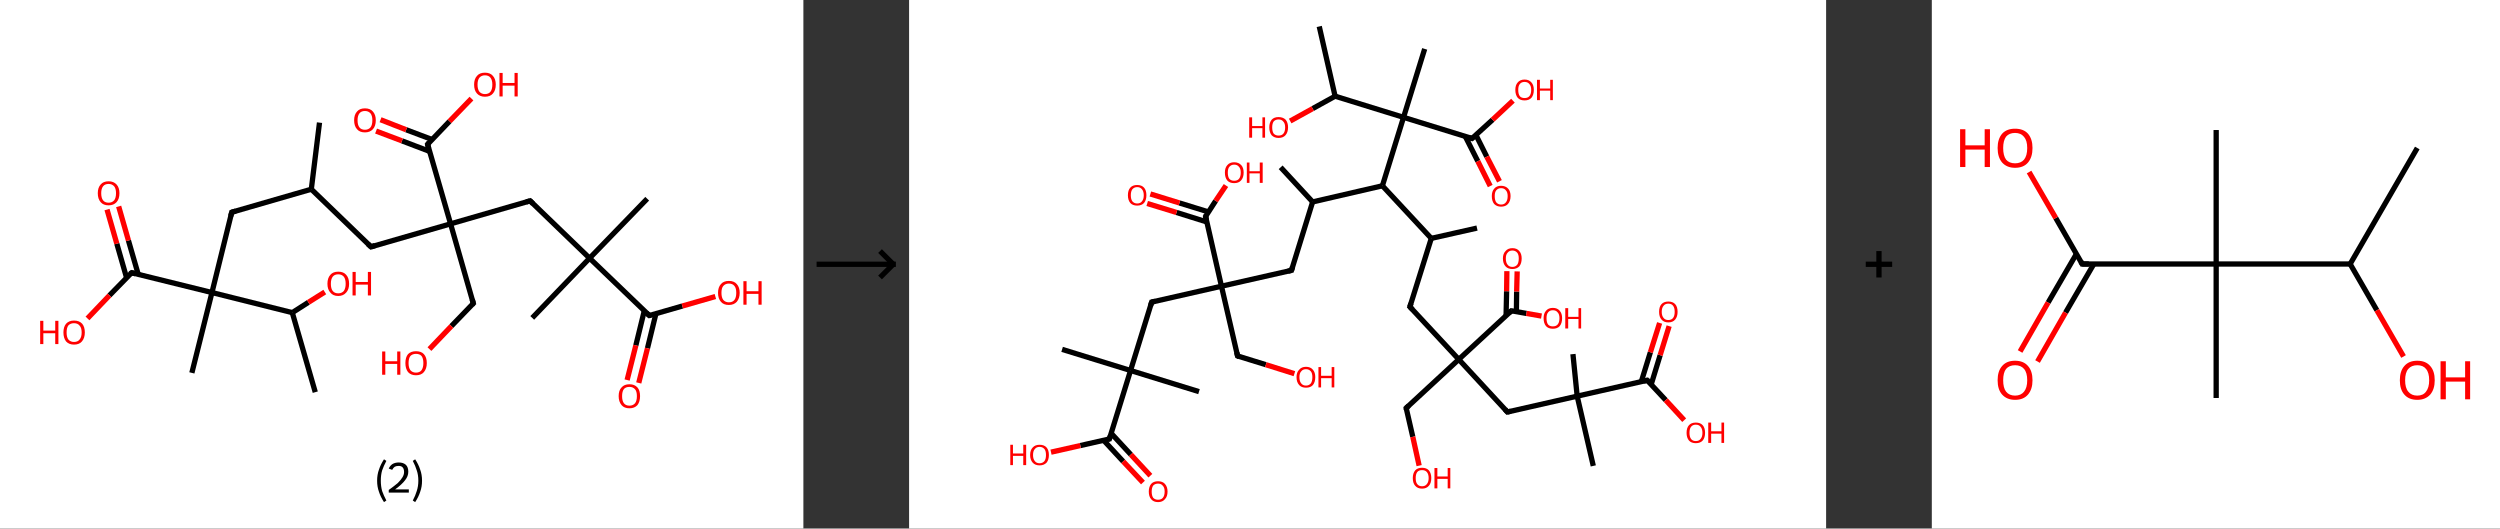 <?xml version='1.0' encoding='ASCII' standalone='yes'?>
<svg xmlns="http://www.w3.org/2000/svg" xmlns:xlink="http://www.w3.org/1999/xlink" version="1.1" width="946.0px" viewBox="0 0 946.0 200.0" height="200.0px">
  <rect x="0" y="0" width="946.0" height="200.0" fill="#333333" stroke="none"/>
  <g>
    <g transform="translate(0, 0) scale(1 1) "><!-- END OF HEADER -->
<rect style="opacity:1.0;fill:#FFFFFF;stroke:none" width="304.0" height="200.0" x="0.0" y="0.0"> </rect>
<path class="bond-0 atom-0 atom-1" d="M 120.9,46.4 L 117.8,71.6" style="fill:none;fill-rule:evenodd;stroke:#000000;stroke-width:2.0px;stroke-linecap:butt;stroke-linejoin:miter;stroke-opacity:1"/>
<path class="bond-1 atom-1 atom-2" d="M 117.8,71.6 L 140.4,93.4" style="fill:none;fill-rule:evenodd;stroke:#000000;stroke-width:2.0px;stroke-linecap:butt;stroke-linejoin:miter;stroke-opacity:1"/>
<path class="bond-2 atom-2 atom-3" d="M 140.4,93.4 L 170.5,84.7" style="fill:none;fill-rule:evenodd;stroke:#000000;stroke-width:2.0px;stroke-linecap:butt;stroke-linejoin:miter;stroke-opacity:1"/>
<path class="bond-3 atom-3 atom-4" d="M 170.5,84.7 L 179.1,114.8" style="fill:none;fill-rule:evenodd;stroke:#000000;stroke-width:2.0px;stroke-linecap:butt;stroke-linejoin:miter;stroke-opacity:1"/>
<path class="bond-4 atom-4 atom-5" d="M 179.1,114.8 L 170.8,123.4" style="fill:none;fill-rule:evenodd;stroke:#000000;stroke-width:2.0px;stroke-linecap:butt;stroke-linejoin:miter;stroke-opacity:1"/>
<path class="bond-4 atom-4 atom-5" d="M 170.8,123.4 L 162.5,132.1" style="fill:none;fill-rule:evenodd;stroke:#FF0000;stroke-width:2.0px;stroke-linecap:butt;stroke-linejoin:miter;stroke-opacity:1"/>
<path class="bond-5 atom-3 atom-6" d="M 170.5,84.7 L 200.6,76.0" style="fill:none;fill-rule:evenodd;stroke:#000000;stroke-width:2.0px;stroke-linecap:butt;stroke-linejoin:miter;stroke-opacity:1"/>
<path class="bond-6 atom-6 atom-7" d="M 200.6,76.0 L 223.1,97.7" style="fill:none;fill-rule:evenodd;stroke:#000000;stroke-width:2.0px;stroke-linecap:butt;stroke-linejoin:miter;stroke-opacity:1"/>
<path class="bond-7 atom-7 atom-8" d="M 223.1,97.7 L 244.9,75.2" style="fill:none;fill-rule:evenodd;stroke:#000000;stroke-width:2.0px;stroke-linecap:butt;stroke-linejoin:miter;stroke-opacity:1"/>
<path class="bond-8 atom-7 atom-9" d="M 223.1,97.7 L 201.4,120.3" style="fill:none;fill-rule:evenodd;stroke:#000000;stroke-width:2.0px;stroke-linecap:butt;stroke-linejoin:miter;stroke-opacity:1"/>
<path class="bond-9 atom-7 atom-10" d="M 223.1,97.7 L 245.7,119.4" style="fill:none;fill-rule:evenodd;stroke:#000000;stroke-width:2.0px;stroke-linecap:butt;stroke-linejoin:miter;stroke-opacity:1"/>
<path class="bond-10 atom-10 atom-11" d="M 243.8,117.6 L 240.6,130.7" style="fill:none;fill-rule:evenodd;stroke:#000000;stroke-width:2.0px;stroke-linecap:butt;stroke-linejoin:miter;stroke-opacity:1"/>
<path class="bond-10 atom-10 atom-11" d="M 240.6,130.7 L 237.3,143.8" style="fill:none;fill-rule:evenodd;stroke:#FF0000;stroke-width:2.0px;stroke-linecap:butt;stroke-linejoin:miter;stroke-opacity:1"/>
<path class="bond-10 atom-10 atom-11" d="M 248.2,118.7 L 245.0,131.8" style="fill:none;fill-rule:evenodd;stroke:#000000;stroke-width:2.0px;stroke-linecap:butt;stroke-linejoin:miter;stroke-opacity:1"/>
<path class="bond-10 atom-10 atom-11" d="M 245.0,131.8 L 241.7,144.9" style="fill:none;fill-rule:evenodd;stroke:#FF0000;stroke-width:2.0px;stroke-linecap:butt;stroke-linejoin:miter;stroke-opacity:1"/>
<path class="bond-11 atom-10 atom-12" d="M 245.7,119.4 L 258.2,115.8" style="fill:none;fill-rule:evenodd;stroke:#000000;stroke-width:2.0px;stroke-linecap:butt;stroke-linejoin:miter;stroke-opacity:1"/>
<path class="bond-11 atom-10 atom-12" d="M 258.2,115.8 L 270.7,112.2" style="fill:none;fill-rule:evenodd;stroke:#FF0000;stroke-width:2.0px;stroke-linecap:butt;stroke-linejoin:miter;stroke-opacity:1"/>
<path class="bond-12 atom-3 atom-13" d="M 170.5,84.7 L 161.8,54.6" style="fill:none;fill-rule:evenodd;stroke:#000000;stroke-width:2.0px;stroke-linecap:butt;stroke-linejoin:miter;stroke-opacity:1"/>
<path class="bond-13 atom-13 atom-14" d="M 163.5,52.8 L 153.7,49.1" style="fill:none;fill-rule:evenodd;stroke:#000000;stroke-width:2.0px;stroke-linecap:butt;stroke-linejoin:miter;stroke-opacity:1"/>
<path class="bond-13 atom-13 atom-14" d="M 153.7,49.1 L 144.0,45.3" style="fill:none;fill-rule:evenodd;stroke:#FF0000;stroke-width:2.0px;stroke-linecap:butt;stroke-linejoin:miter;stroke-opacity:1"/>
<path class="bond-13 atom-13 atom-14" d="M 162.6,57.3 L 152.1,53.3" style="fill:none;fill-rule:evenodd;stroke:#000000;stroke-width:2.0px;stroke-linecap:butt;stroke-linejoin:miter;stroke-opacity:1"/>
<path class="bond-13 atom-13 atom-14" d="M 152.1,53.3 L 142.3,49.6" style="fill:none;fill-rule:evenodd;stroke:#FF0000;stroke-width:2.0px;stroke-linecap:butt;stroke-linejoin:miter;stroke-opacity:1"/>
<path class="bond-14 atom-13 atom-15" d="M 161.8,54.6 L 170.1,45.9" style="fill:none;fill-rule:evenodd;stroke:#000000;stroke-width:2.0px;stroke-linecap:butt;stroke-linejoin:miter;stroke-opacity:1"/>
<path class="bond-14 atom-13 atom-15" d="M 170.1,45.9 L 178.4,37.3" style="fill:none;fill-rule:evenodd;stroke:#FF0000;stroke-width:2.0px;stroke-linecap:butt;stroke-linejoin:miter;stroke-opacity:1"/>
<path class="bond-15 atom-1 atom-16" d="M 117.8,71.6 L 87.7,80.3" style="fill:none;fill-rule:evenodd;stroke:#000000;stroke-width:2.0px;stroke-linecap:butt;stroke-linejoin:miter;stroke-opacity:1"/>
<path class="bond-16 atom-16 atom-17" d="M 87.7,80.3 L 80.2,110.7" style="fill:none;fill-rule:evenodd;stroke:#000000;stroke-width:2.0px;stroke-linecap:butt;stroke-linejoin:miter;stroke-opacity:1"/>
<path class="bond-17 atom-17 atom-18" d="M 80.2,110.7 L 72.6,141.1" style="fill:none;fill-rule:evenodd;stroke:#000000;stroke-width:2.0px;stroke-linecap:butt;stroke-linejoin:miter;stroke-opacity:1"/>
<path class="bond-18 atom-17 atom-19" d="M 80.2,110.7 L 49.8,103.2" style="fill:none;fill-rule:evenodd;stroke:#000000;stroke-width:2.0px;stroke-linecap:butt;stroke-linejoin:miter;stroke-opacity:1"/>
<path class="bond-19 atom-19 atom-20" d="M 52.3,103.8 L 48.6,91.0" style="fill:none;fill-rule:evenodd;stroke:#000000;stroke-width:2.0px;stroke-linecap:butt;stroke-linejoin:miter;stroke-opacity:1"/>
<path class="bond-19 atom-19 atom-20" d="M 48.6,91.0 L 44.9,78.1" style="fill:none;fill-rule:evenodd;stroke:#FF0000;stroke-width:2.0px;stroke-linecap:butt;stroke-linejoin:miter;stroke-opacity:1"/>
<path class="bond-19 atom-19 atom-20" d="M 47.9,105.1 L 44.2,92.2" style="fill:none;fill-rule:evenodd;stroke:#000000;stroke-width:2.0px;stroke-linecap:butt;stroke-linejoin:miter;stroke-opacity:1"/>
<path class="bond-19 atom-19 atom-20" d="M 44.2,92.2 L 40.5,79.3" style="fill:none;fill-rule:evenodd;stroke:#FF0000;stroke-width:2.0px;stroke-linecap:butt;stroke-linejoin:miter;stroke-opacity:1"/>
<path class="bond-20 atom-19 atom-21" d="M 49.8,103.2 L 41.4,111.8" style="fill:none;fill-rule:evenodd;stroke:#000000;stroke-width:2.0px;stroke-linecap:butt;stroke-linejoin:miter;stroke-opacity:1"/>
<path class="bond-20 atom-19 atom-21" d="M 41.4,111.8 L 33.1,120.5" style="fill:none;fill-rule:evenodd;stroke:#FF0000;stroke-width:2.0px;stroke-linecap:butt;stroke-linejoin:miter;stroke-opacity:1"/>
<path class="bond-21 atom-17 atom-22" d="M 80.2,110.7 L 110.6,118.3" style="fill:none;fill-rule:evenodd;stroke:#000000;stroke-width:2.0px;stroke-linecap:butt;stroke-linejoin:miter;stroke-opacity:1"/>
<path class="bond-22 atom-22 atom-23" d="M 110.6,118.3 L 119.3,148.4" style="fill:none;fill-rule:evenodd;stroke:#000000;stroke-width:2.0px;stroke-linecap:butt;stroke-linejoin:miter;stroke-opacity:1"/>
<path class="bond-23 atom-22 atom-24" d="M 110.6,118.3 L 116.7,114.4" style="fill:none;fill-rule:evenodd;stroke:#000000;stroke-width:2.0px;stroke-linecap:butt;stroke-linejoin:miter;stroke-opacity:1"/>
<path class="bond-23 atom-22 atom-24" d="M 116.7,114.4 L 122.9,110.5" style="fill:none;fill-rule:evenodd;stroke:#FF0000;stroke-width:2.0px;stroke-linecap:butt;stroke-linejoin:miter;stroke-opacity:1"/>
<path d="M 139.2,92.3 L 140.4,93.4 L 141.9,92.9" style="fill:none;stroke:#000000;stroke-width:2.0px;stroke-linecap:butt;stroke-linejoin:miter;stroke-opacity:1;"/>
<path d="M 178.7,113.3 L 179.1,114.8 L 178.7,115.2" style="fill:none;stroke:#000000;stroke-width:2.0px;stroke-linecap:butt;stroke-linejoin:miter;stroke-opacity:1;"/>
<path d="M 199.1,76.4 L 200.6,76.0 L 201.7,77.1" style="fill:none;stroke:#000000;stroke-width:2.0px;stroke-linecap:butt;stroke-linejoin:miter;stroke-opacity:1;"/>
<path d="M 244.6,118.4 L 245.7,119.4 L 246.3,119.3" style="fill:none;stroke:#000000;stroke-width:2.0px;stroke-linecap:butt;stroke-linejoin:miter;stroke-opacity:1;"/>
<path d="M 162.2,56.1 L 161.8,54.6 L 162.2,54.1" style="fill:none;stroke:#000000;stroke-width:2.0px;stroke-linecap:butt;stroke-linejoin:miter;stroke-opacity:1;"/>
<path d="M 89.2,79.9 L 87.7,80.3 L 87.3,81.8" style="fill:none;stroke:#000000;stroke-width:2.0px;stroke-linecap:butt;stroke-linejoin:miter;stroke-opacity:1;"/>
<path d="M 51.3,103.6 L 49.8,103.2 L 49.3,103.6" style="fill:none;stroke:#000000;stroke-width:2.0px;stroke-linecap:butt;stroke-linejoin:miter;stroke-opacity:1;"/>
<path class="atom-5" d="M 144.6 133.0 L 145.8 133.0 L 145.8 136.7 L 150.3 136.7 L 150.3 133.0 L 151.5 133.0 L 151.5 141.8 L 150.3 141.8 L 150.3 137.7 L 145.8 137.7 L 145.8 141.8 L 144.6 141.8 L 144.6 133.0 " fill="#FF0000"/>
<path class="atom-5" d="M 153.4 137.4 Q 153.4 135.2, 154.4 134.0 Q 155.5 132.9, 157.4 132.9 Q 159.4 132.9, 160.4 134.0 Q 161.5 135.2, 161.5 137.4 Q 161.5 139.5, 160.4 140.8 Q 159.4 142.0, 157.4 142.0 Q 155.5 142.0, 154.4 140.8 Q 153.4 139.5, 153.4 137.4 M 157.4 141.0 Q 158.8 141.0, 159.5 140.1 Q 160.2 139.1, 160.2 137.4 Q 160.2 135.6, 159.5 134.7 Q 158.8 133.9, 157.4 133.9 Q 156.1 133.9, 155.3 134.7 Q 154.6 135.6, 154.6 137.4 Q 154.6 139.2, 155.3 140.1 Q 156.1 141.0, 157.4 141.0 " fill="#FF0000"/>
<path class="atom-11" d="M 234.1 149.9 Q 234.1 147.7, 235.2 146.6 Q 236.2 145.4, 238.2 145.4 Q 240.1 145.4, 241.2 146.6 Q 242.2 147.7, 242.2 149.9 Q 242.2 152.0, 241.2 153.3 Q 240.1 154.5, 238.2 154.5 Q 236.2 154.5, 235.2 153.3 Q 234.1 152.0, 234.1 149.9 M 238.2 153.5 Q 239.5 153.5, 240.3 152.6 Q 241.0 151.7, 241.0 149.9 Q 241.0 148.1, 240.3 147.3 Q 239.5 146.4, 238.2 146.4 Q 236.8 146.4, 236.1 147.2 Q 235.4 148.1, 235.4 149.9 Q 235.4 151.7, 236.1 152.6 Q 236.8 153.5, 238.2 153.5 " fill="#FF0000"/>
<path class="atom-12" d="M 271.7 110.8 Q 271.7 108.7, 272.8 107.5 Q 273.8 106.3, 275.8 106.3 Q 277.8 106.3, 278.8 107.5 Q 279.9 108.7, 279.9 110.8 Q 279.9 112.9, 278.8 114.2 Q 277.7 115.4, 275.8 115.4 Q 273.8 115.4, 272.8 114.2 Q 271.7 113.0, 271.7 110.8 M 275.8 114.4 Q 277.2 114.4, 277.9 113.5 Q 278.6 112.6, 278.6 110.8 Q 278.6 109.0, 277.9 108.2 Q 277.2 107.3, 275.8 107.3 Q 274.5 107.3, 273.7 108.2 Q 273.0 109.0, 273.0 110.8 Q 273.0 112.6, 273.7 113.5 Q 274.5 114.4, 275.8 114.4 " fill="#FF0000"/>
<path class="atom-12" d="M 281.3 106.4 L 282.5 106.4 L 282.5 110.2 L 287.0 110.2 L 287.0 106.4 L 288.2 106.4 L 288.2 115.3 L 287.0 115.3 L 287.0 111.2 L 282.5 111.2 L 282.5 115.3 L 281.3 115.3 L 281.3 106.4 " fill="#FF0000"/>
<path class="atom-14" d="M 134.0 45.5 Q 134.0 43.4, 135.1 42.2 Q 136.1 41.0, 138.1 41.0 Q 140.1 41.0, 141.1 42.2 Q 142.2 43.4, 142.2 45.5 Q 142.2 47.7, 141.1 48.9 Q 140.0 50.1, 138.1 50.1 Q 136.1 50.1, 135.1 48.9 Q 134.0 47.7, 134.0 45.5 M 138.1 49.1 Q 139.4 49.1, 140.2 48.2 Q 140.9 47.3, 140.9 45.5 Q 140.9 43.8, 140.2 42.9 Q 139.4 42.0, 138.1 42.0 Q 136.7 42.0, 136.0 42.9 Q 135.3 43.8, 135.3 45.5 Q 135.3 47.3, 136.0 48.2 Q 136.7 49.1, 138.1 49.1 " fill="#FF0000"/>
<path class="atom-15" d="M 179.4 32.0 Q 179.4 29.9, 180.5 28.7 Q 181.5 27.5, 183.5 27.5 Q 185.5 27.5, 186.5 28.7 Q 187.6 29.9, 187.6 32.0 Q 187.6 34.2, 186.5 35.4 Q 185.5 36.6, 183.5 36.6 Q 181.6 36.6, 180.5 35.4 Q 179.4 34.2, 179.4 32.0 M 183.5 35.6 Q 184.9 35.6, 185.6 34.7 Q 186.3 33.8, 186.3 32.0 Q 186.3 30.3, 185.6 29.4 Q 184.9 28.5, 183.5 28.5 Q 182.2 28.5, 181.4 29.4 Q 180.7 30.3, 180.7 32.0 Q 180.7 33.8, 181.4 34.7 Q 182.2 35.6, 183.5 35.6 " fill="#FF0000"/>
<path class="atom-15" d="M 189.0 27.6 L 190.2 27.6 L 190.2 31.4 L 194.7 31.4 L 194.7 27.6 L 195.9 27.6 L 195.9 36.5 L 194.7 36.5 L 194.7 32.4 L 190.2 32.4 L 190.2 36.5 L 189.0 36.5 L 189.0 27.6 " fill="#FF0000"/>
<path class="atom-20" d="M 37.0 73.1 Q 37.0 71.0, 38.1 69.8 Q 39.1 68.6, 41.1 68.6 Q 43.0 68.6, 44.1 69.8 Q 45.2 71.0, 45.2 73.1 Q 45.2 75.3, 44.1 76.5 Q 43.0 77.7, 41.1 77.7 Q 39.1 77.7, 38.1 76.5 Q 37.0 75.3, 37.0 73.1 M 41.1 76.7 Q 42.4 76.7, 43.2 75.8 Q 43.9 74.9, 43.9 73.1 Q 43.9 71.4, 43.2 70.5 Q 42.4 69.6, 41.1 69.6 Q 39.7 69.6, 39.0 70.5 Q 38.3 71.4, 38.3 73.1 Q 38.3 74.9, 39.0 75.8 Q 39.7 76.7, 41.1 76.7 " fill="#FF0000"/>
<path class="atom-21" d="M 15.2 121.4 L 16.4 121.4 L 16.4 125.1 L 20.9 125.1 L 20.9 121.4 L 22.1 121.4 L 22.1 130.2 L 20.9 130.2 L 20.9 126.1 L 16.4 126.1 L 16.4 130.2 L 15.2 130.2 L 15.2 121.4 " fill="#FF0000"/>
<path class="atom-21" d="M 24.0 125.8 Q 24.0 123.7, 25.0 122.5 Q 26.1 121.3, 28.0 121.3 Q 30.0 121.3, 31.1 122.5 Q 32.1 123.7, 32.1 125.8 Q 32.1 127.9, 31.0 129.2 Q 30.0 130.4, 28.0 130.4 Q 26.1 130.4, 25.0 129.2 Q 24.0 127.9, 24.0 125.8 M 28.0 129.4 Q 29.4 129.4, 30.1 128.5 Q 30.9 127.6, 30.9 125.8 Q 30.9 124.0, 30.1 123.2 Q 29.4 122.3, 28.0 122.3 Q 26.7 122.3, 25.9 123.1 Q 25.2 124.0, 25.2 125.8 Q 25.2 127.6, 25.9 128.5 Q 26.7 129.4, 28.0 129.4 " fill="#FF0000"/>
<path class="atom-24" d="M 123.9 107.4 Q 123.9 105.2, 125.0 104.0 Q 126.0 102.8, 128.0 102.8 Q 130.0 102.8, 131.0 104.0 Q 132.1 105.2, 132.1 107.4 Q 132.1 109.5, 131.0 110.7 Q 129.9 112.0, 128.0 112.0 Q 126.0 112.0, 125.0 110.7 Q 123.9 109.5, 123.9 107.4 M 128.0 111.0 Q 129.3 111.0, 130.1 110.1 Q 130.8 109.1, 130.8 107.4 Q 130.8 105.6, 130.1 104.7 Q 129.3 103.8, 128.0 103.8 Q 126.6 103.8, 125.9 104.7 Q 125.2 105.6, 125.2 107.4 Q 125.2 109.2, 125.9 110.1 Q 126.6 111.0, 128.0 111.0 " fill="#FF0000"/>
<path class="atom-24" d="M 133.4 102.9 L 134.6 102.9 L 134.6 106.7 L 139.2 106.7 L 139.2 102.9 L 140.4 102.9 L 140.4 111.8 L 139.2 111.8 L 139.2 107.7 L 134.6 107.7 L 134.6 111.8 L 133.4 111.8 L 133.4 102.9 " fill="#FF0000"/>
<path class="legend" d="M 142.7 181.9 Q 142.7 179.6, 143.4 177.7 Q 144.0 175.8, 145.3 173.8 L 146.2 174.4 Q 145.2 176.3, 144.6 178.0 Q 144.1 179.7, 144.1 181.9 Q 144.1 184.0, 144.6 185.8 Q 145.2 187.5, 146.2 189.4 L 145.3 190.0 Q 144.0 188.0, 143.4 186.1 Q 142.7 184.2, 142.7 181.9 " fill="#000000"/>
<path class="legend" d="M 147.1 177.3 Q 147.6 176.2, 148.5 175.6 Q 149.5 175.0, 150.9 175.0 Q 152.6 175.0, 153.6 175.9 Q 154.5 176.8, 154.5 178.5 Q 154.5 180.2, 153.3 181.7 Q 152.1 183.3, 149.5 185.2 L 154.7 185.2 L 154.7 186.4 L 147.1 186.4 L 147.1 185.4 Q 149.2 183.9, 150.5 182.8 Q 151.7 181.6, 152.3 180.6 Q 152.9 179.6, 152.9 178.6 Q 152.9 177.5, 152.4 176.9 Q 151.9 176.3, 150.9 176.3 Q 150.0 176.3, 149.4 176.6 Q 148.8 177.0, 148.4 177.8 L 147.1 177.3 " fill="#000000"/>
<path class="legend" d="M 159.7 181.9 Q 159.7 184.2, 159.0 186.1 Q 158.4 188.0, 157.1 190.0 L 156.2 189.4 Q 157.2 187.5, 157.7 185.8 Q 158.3 184.0, 158.3 181.9 Q 158.3 179.7, 157.7 178.0 Q 157.2 176.3, 156.2 174.4 L 157.1 173.8 Q 158.4 175.8, 159.0 177.7 Q 159.7 179.6, 159.7 181.9 " fill="#000000"/>
</g>
    <g transform="translate(304.0, 0) scale(1 1) "><line x1="5" y1="100" x2="35" y2="100" style="stroke:rgb(0,0,0);stroke-width:2"/>
  <line x1="34" y1="100" x2="29" y2="95" style="stroke:rgb(0,0,0);stroke-width:2"/>
  <line x1="34" y1="100" x2="29" y2="105" style="stroke:rgb(0,0,0);stroke-width:2"/>
</g>
    <g transform="translate(344.0, 0) scale(1 1) "><!-- END OF HEADER -->
<rect style="opacity:1.0;fill:#FFFFFF;stroke:none" width="347.0" height="200.0" x="0.0" y="0.0"> </rect>
<path class="bond-0 atom-0 atom-1" d="M 140.6,63.3 L 152.7,76.4" style="fill:none;fill-rule:evenodd;stroke:#000000;stroke-width:2.0px;stroke-linecap:butt;stroke-linejoin:miter;stroke-opacity:1"/>
<path class="bond-1 atom-1 atom-2" d="M 152.7,76.4 L 144.7,102.3" style="fill:none;fill-rule:evenodd;stroke:#000000;stroke-width:2.0px;stroke-linecap:butt;stroke-linejoin:miter;stroke-opacity:1"/>
<path class="bond-2 atom-2 atom-3" d="M 144.7,102.3 L 118.2,108.3" style="fill:none;fill-rule:evenodd;stroke:#000000;stroke-width:2.0px;stroke-linecap:butt;stroke-linejoin:miter;stroke-opacity:1"/>
<path class="bond-3 atom-3 atom-4" d="M 118.2,108.3 L 124.3,134.7" style="fill:none;fill-rule:evenodd;stroke:#000000;stroke-width:2.0px;stroke-linecap:butt;stroke-linejoin:miter;stroke-opacity:1"/>
<path class="bond-4 atom-4 atom-5" d="M 124.3,134.7 L 135.0,138.0" style="fill:none;fill-rule:evenodd;stroke:#000000;stroke-width:2.0px;stroke-linecap:butt;stroke-linejoin:miter;stroke-opacity:1"/>
<path class="bond-4 atom-4 atom-5" d="M 135.0,138.0 L 145.8,141.4" style="fill:none;fill-rule:evenodd;stroke:#FF0000;stroke-width:2.0px;stroke-linecap:butt;stroke-linejoin:miter;stroke-opacity:1"/>
<path class="bond-5 atom-3 atom-6" d="M 118.2,108.3 L 91.8,114.3" style="fill:none;fill-rule:evenodd;stroke:#000000;stroke-width:2.0px;stroke-linecap:butt;stroke-linejoin:miter;stroke-opacity:1"/>
<path class="bond-6 atom-6 atom-7" d="M 91.8,114.3 L 83.8,140.2" style="fill:none;fill-rule:evenodd;stroke:#000000;stroke-width:2.0px;stroke-linecap:butt;stroke-linejoin:miter;stroke-opacity:1"/>
<path class="bond-7 atom-7 atom-8" d="M 83.8,140.2 L 57.9,132.2" style="fill:none;fill-rule:evenodd;stroke:#000000;stroke-width:2.0px;stroke-linecap:butt;stroke-linejoin:miter;stroke-opacity:1"/>
<path class="bond-8 atom-7 atom-9" d="M 83.8,140.2 L 109.7,148.2" style="fill:none;fill-rule:evenodd;stroke:#000000;stroke-width:2.0px;stroke-linecap:butt;stroke-linejoin:miter;stroke-opacity:1"/>
<path class="bond-9 atom-7 atom-10" d="M 83.8,140.2 L 75.8,166.1" style="fill:none;fill-rule:evenodd;stroke:#000000;stroke-width:2.0px;stroke-linecap:butt;stroke-linejoin:miter;stroke-opacity:1"/>
<path class="bond-10 atom-10 atom-11" d="M 73.6,166.6 L 81.0,174.6" style="fill:none;fill-rule:evenodd;stroke:#000000;stroke-width:2.0px;stroke-linecap:butt;stroke-linejoin:miter;stroke-opacity:1"/>
<path class="bond-10 atom-10 atom-11" d="M 81.0,174.6 L 88.5,182.6" style="fill:none;fill-rule:evenodd;stroke:#FF0000;stroke-width:2.0px;stroke-linecap:butt;stroke-linejoin:miter;stroke-opacity:1"/>
<path class="bond-10 atom-10 atom-11" d="M 76.5,164.0 L 83.9,172.0" style="fill:none;fill-rule:evenodd;stroke:#000000;stroke-width:2.0px;stroke-linecap:butt;stroke-linejoin:miter;stroke-opacity:1"/>
<path class="bond-10 atom-10 atom-11" d="M 83.9,172.0 L 91.3,180.0" style="fill:none;fill-rule:evenodd;stroke:#FF0000;stroke-width:2.0px;stroke-linecap:butt;stroke-linejoin:miter;stroke-opacity:1"/>
<path class="bond-11 atom-10 atom-12" d="M 75.8,166.1 L 64.8,168.6" style="fill:none;fill-rule:evenodd;stroke:#000000;stroke-width:2.0px;stroke-linecap:butt;stroke-linejoin:miter;stroke-opacity:1"/>
<path class="bond-11 atom-10 atom-12" d="M 64.8,168.6 L 53.7,171.1" style="fill:none;fill-rule:evenodd;stroke:#FF0000;stroke-width:2.0px;stroke-linecap:butt;stroke-linejoin:miter;stroke-opacity:1"/>
<path class="bond-12 atom-3 atom-13" d="M 118.2,108.3 L 112.2,81.9" style="fill:none;fill-rule:evenodd;stroke:#000000;stroke-width:2.0px;stroke-linecap:butt;stroke-linejoin:miter;stroke-opacity:1"/>
<path class="bond-13 atom-13 atom-14" d="M 113.3,80.2 L 102.3,76.8" style="fill:none;fill-rule:evenodd;stroke:#000000;stroke-width:2.0px;stroke-linecap:butt;stroke-linejoin:miter;stroke-opacity:1"/>
<path class="bond-13 atom-13 atom-14" d="M 102.3,76.8 L 91.3,73.4" style="fill:none;fill-rule:evenodd;stroke:#FF0000;stroke-width:2.0px;stroke-linecap:butt;stroke-linejoin:miter;stroke-opacity:1"/>
<path class="bond-13 atom-13 atom-14" d="M 112.7,84.0 L 101.2,80.4" style="fill:none;fill-rule:evenodd;stroke:#000000;stroke-width:2.0px;stroke-linecap:butt;stroke-linejoin:miter;stroke-opacity:1"/>
<path class="bond-13 atom-13 atom-14" d="M 101.2,80.4 L 90.1,77.0" style="fill:none;fill-rule:evenodd;stroke:#FF0000;stroke-width:2.0px;stroke-linecap:butt;stroke-linejoin:miter;stroke-opacity:1"/>
<path class="bond-14 atom-13 atom-15" d="M 112.2,81.9 L 116.0,76.0" style="fill:none;fill-rule:evenodd;stroke:#000000;stroke-width:2.0px;stroke-linecap:butt;stroke-linejoin:miter;stroke-opacity:1"/>
<path class="bond-14 atom-13 atom-15" d="M 116.0,76.0 L 119.9,70.2" style="fill:none;fill-rule:evenodd;stroke:#FF0000;stroke-width:2.0px;stroke-linecap:butt;stroke-linejoin:miter;stroke-opacity:1"/>
<path class="bond-15 atom-1 atom-16" d="M 152.7,76.4 L 179.1,70.3" style="fill:none;fill-rule:evenodd;stroke:#000000;stroke-width:2.0px;stroke-linecap:butt;stroke-linejoin:miter;stroke-opacity:1"/>
<path class="bond-16 atom-16 atom-17" d="M 179.1,70.3 L 197.6,90.2" style="fill:none;fill-rule:evenodd;stroke:#000000;stroke-width:2.0px;stroke-linecap:butt;stroke-linejoin:miter;stroke-opacity:1"/>
<path class="bond-17 atom-17 atom-18" d="M 197.6,90.2 L 214.9,86.3" style="fill:none;fill-rule:evenodd;stroke:#000000;stroke-width:2.0px;stroke-linecap:butt;stroke-linejoin:miter;stroke-opacity:1"/>
<path class="bond-18 atom-17 atom-19" d="M 197.6,90.2 L 189.5,116.1" style="fill:none;fill-rule:evenodd;stroke:#000000;stroke-width:2.0px;stroke-linecap:butt;stroke-linejoin:miter;stroke-opacity:1"/>
<path class="bond-19 atom-19 atom-20" d="M 189.5,116.1 L 208.0,136.0" style="fill:none;fill-rule:evenodd;stroke:#000000;stroke-width:2.0px;stroke-linecap:butt;stroke-linejoin:miter;stroke-opacity:1"/>
<path class="bond-20 atom-20 atom-21" d="M 208.0,136.0 L 188.1,154.4" style="fill:none;fill-rule:evenodd;stroke:#000000;stroke-width:2.0px;stroke-linecap:butt;stroke-linejoin:miter;stroke-opacity:1"/>
<path class="bond-21 atom-21 atom-22" d="M 188.1,154.4 L 190.6,165.3" style="fill:none;fill-rule:evenodd;stroke:#000000;stroke-width:2.0px;stroke-linecap:butt;stroke-linejoin:miter;stroke-opacity:1"/>
<path class="bond-21 atom-21 atom-22" d="M 190.6,165.3 L 193.0,176.2" style="fill:none;fill-rule:evenodd;stroke:#FF0000;stroke-width:2.0px;stroke-linecap:butt;stroke-linejoin:miter;stroke-opacity:1"/>
<path class="bond-22 atom-20 atom-23" d="M 208.0,136.0 L 226.4,155.9" style="fill:none;fill-rule:evenodd;stroke:#000000;stroke-width:2.0px;stroke-linecap:butt;stroke-linejoin:miter;stroke-opacity:1"/>
<path class="bond-23 atom-23 atom-24" d="M 226.4,155.9 L 252.8,149.9" style="fill:none;fill-rule:evenodd;stroke:#000000;stroke-width:2.0px;stroke-linecap:butt;stroke-linejoin:miter;stroke-opacity:1"/>
<path class="bond-24 atom-24 atom-25" d="M 252.8,149.9 L 251.2,134.0" style="fill:none;fill-rule:evenodd;stroke:#000000;stroke-width:2.0px;stroke-linecap:butt;stroke-linejoin:miter;stroke-opacity:1"/>
<path class="bond-25 atom-24 atom-26" d="M 252.8,149.9 L 258.9,176.3" style="fill:none;fill-rule:evenodd;stroke:#000000;stroke-width:2.0px;stroke-linecap:butt;stroke-linejoin:miter;stroke-opacity:1"/>
<path class="bond-26 atom-24 atom-27" d="M 252.8,149.9 L 279.3,143.9" style="fill:none;fill-rule:evenodd;stroke:#000000;stroke-width:2.0px;stroke-linecap:butt;stroke-linejoin:miter;stroke-opacity:1"/>
<path class="bond-27 atom-27 atom-28" d="M 280.8,145.5 L 284.2,134.4" style="fill:none;fill-rule:evenodd;stroke:#000000;stroke-width:2.0px;stroke-linecap:butt;stroke-linejoin:miter;stroke-opacity:1"/>
<path class="bond-27 atom-27 atom-28" d="M 284.2,134.4 L 287.6,123.4" style="fill:none;fill-rule:evenodd;stroke:#FF0000;stroke-width:2.0px;stroke-linecap:butt;stroke-linejoin:miter;stroke-opacity:1"/>
<path class="bond-27 atom-27 atom-28" d="M 277.1,144.3 L 280.5,133.3" style="fill:none;fill-rule:evenodd;stroke:#000000;stroke-width:2.0px;stroke-linecap:butt;stroke-linejoin:miter;stroke-opacity:1"/>
<path class="bond-27 atom-27 atom-28" d="M 280.5,133.3 L 284.0,122.2" style="fill:none;fill-rule:evenodd;stroke:#FF0000;stroke-width:2.0px;stroke-linecap:butt;stroke-linejoin:miter;stroke-opacity:1"/>
<path class="bond-28 atom-27 atom-29" d="M 279.3,143.9 L 286.3,151.4" style="fill:none;fill-rule:evenodd;stroke:#000000;stroke-width:2.0px;stroke-linecap:butt;stroke-linejoin:miter;stroke-opacity:1"/>
<path class="bond-28 atom-27 atom-29" d="M 286.3,151.4 L 293.3,159.0" style="fill:none;fill-rule:evenodd;stroke:#FF0000;stroke-width:2.0px;stroke-linecap:butt;stroke-linejoin:miter;stroke-opacity:1"/>
<path class="bond-29 atom-20 atom-30" d="M 208.0,136.0 L 227.9,117.6" style="fill:none;fill-rule:evenodd;stroke:#000000;stroke-width:2.0px;stroke-linecap:butt;stroke-linejoin:miter;stroke-opacity:1"/>
<path class="bond-30 atom-30 atom-31" d="M 229.8,117.9 L 229.9,110.3" style="fill:none;fill-rule:evenodd;stroke:#000000;stroke-width:2.0px;stroke-linecap:butt;stroke-linejoin:miter;stroke-opacity:1"/>
<path class="bond-30 atom-30 atom-31" d="M 229.9,110.3 L 230.1,102.7" style="fill:none;fill-rule:evenodd;stroke:#FF0000;stroke-width:2.0px;stroke-linecap:butt;stroke-linejoin:miter;stroke-opacity:1"/>
<path class="bond-30 atom-30 atom-31" d="M 225.9,119.4 L 226.1,110.2" style="fill:none;fill-rule:evenodd;stroke:#000000;stroke-width:2.0px;stroke-linecap:butt;stroke-linejoin:miter;stroke-opacity:1"/>
<path class="bond-30 atom-30 atom-31" d="M 226.1,110.2 L 226.2,102.6" style="fill:none;fill-rule:evenodd;stroke:#FF0000;stroke-width:2.0px;stroke-linecap:butt;stroke-linejoin:miter;stroke-opacity:1"/>
<path class="bond-31 atom-30 atom-32" d="M 227.9,117.6 L 233.6,118.6" style="fill:none;fill-rule:evenodd;stroke:#000000;stroke-width:2.0px;stroke-linecap:butt;stroke-linejoin:miter;stroke-opacity:1"/>
<path class="bond-31 atom-30 atom-32" d="M 233.6,118.6 L 239.3,119.6" style="fill:none;fill-rule:evenodd;stroke:#FF0000;stroke-width:2.0px;stroke-linecap:butt;stroke-linejoin:miter;stroke-opacity:1"/>
<path class="bond-32 atom-16 atom-33" d="M 179.1,70.3 L 187.1,44.4" style="fill:none;fill-rule:evenodd;stroke:#000000;stroke-width:2.0px;stroke-linecap:butt;stroke-linejoin:miter;stroke-opacity:1"/>
<path class="bond-33 atom-33 atom-34" d="M 187.1,44.4 L 195.1,18.5" style="fill:none;fill-rule:evenodd;stroke:#000000;stroke-width:2.0px;stroke-linecap:butt;stroke-linejoin:miter;stroke-opacity:1"/>
<path class="bond-34 atom-33 atom-35" d="M 187.1,44.4 L 213.0,52.4" style="fill:none;fill-rule:evenodd;stroke:#000000;stroke-width:2.0px;stroke-linecap:butt;stroke-linejoin:miter;stroke-opacity:1"/>
<path class="bond-35 atom-35 atom-36" d="M 210.5,51.7 L 215.2,61.0" style="fill:none;fill-rule:evenodd;stroke:#000000;stroke-width:2.0px;stroke-linecap:butt;stroke-linejoin:miter;stroke-opacity:1"/>
<path class="bond-35 atom-35 atom-36" d="M 215.2,61.0 L 219.9,70.4" style="fill:none;fill-rule:evenodd;stroke:#FF0000;stroke-width:2.0px;stroke-linecap:butt;stroke-linejoin:miter;stroke-opacity:1"/>
<path class="bond-35 atom-35 atom-36" d="M 214.5,51.1 L 218.6,59.3" style="fill:none;fill-rule:evenodd;stroke:#000000;stroke-width:2.0px;stroke-linecap:butt;stroke-linejoin:miter;stroke-opacity:1"/>
<path class="bond-35 atom-35 atom-36" d="M 218.6,59.3 L 223.4,68.6" style="fill:none;fill-rule:evenodd;stroke:#FF0000;stroke-width:2.0px;stroke-linecap:butt;stroke-linejoin:miter;stroke-opacity:1"/>
<path class="bond-36 atom-35 atom-37" d="M 213.0,52.4 L 220.8,45.3" style="fill:none;fill-rule:evenodd;stroke:#000000;stroke-width:2.0px;stroke-linecap:butt;stroke-linejoin:miter;stroke-opacity:1"/>
<path class="bond-36 atom-35 atom-37" d="M 220.8,45.3 L 228.5,38.1" style="fill:none;fill-rule:evenodd;stroke:#FF0000;stroke-width:2.0px;stroke-linecap:butt;stroke-linejoin:miter;stroke-opacity:1"/>
<path class="bond-37 atom-33 atom-38" d="M 187.1,44.4 L 161.2,36.4" style="fill:none;fill-rule:evenodd;stroke:#000000;stroke-width:2.0px;stroke-linecap:butt;stroke-linejoin:miter;stroke-opacity:1"/>
<path class="bond-38 atom-38 atom-39" d="M 161.2,36.4 L 155.2,10.0" style="fill:none;fill-rule:evenodd;stroke:#000000;stroke-width:2.0px;stroke-linecap:butt;stroke-linejoin:miter;stroke-opacity:1"/>
<path class="bond-39 atom-38 atom-40" d="M 161.2,36.4 L 152.7,41.1" style="fill:none;fill-rule:evenodd;stroke:#000000;stroke-width:2.0px;stroke-linecap:butt;stroke-linejoin:miter;stroke-opacity:1"/>
<path class="bond-39 atom-38 atom-40" d="M 152.7,41.1 L 144.2,45.8" style="fill:none;fill-rule:evenodd;stroke:#FF0000;stroke-width:2.0px;stroke-linecap:butt;stroke-linejoin:miter;stroke-opacity:1"/>
<path d="M 145.1,101.0 L 144.7,102.3 L 143.4,102.6" style="fill:none;stroke:#000000;stroke-width:2.0px;stroke-linecap:butt;stroke-linejoin:miter;stroke-opacity:1;"/>
<path d="M 124.0,133.4 L 124.3,134.7 L 124.8,134.9" style="fill:none;stroke:#000000;stroke-width:2.0px;stroke-linecap:butt;stroke-linejoin:miter;stroke-opacity:1;"/>
<path d="M 93.1,114.0 L 91.8,114.3 L 91.4,115.6" style="fill:none;stroke:#000000;stroke-width:2.0px;stroke-linecap:butt;stroke-linejoin:miter;stroke-opacity:1;"/>
<path d="M 76.2,164.8 L 75.8,166.1 L 75.3,166.2" style="fill:none;stroke:#000000;stroke-width:2.0px;stroke-linecap:butt;stroke-linejoin:miter;stroke-opacity:1;"/>
<path d="M 112.5,83.2 L 112.2,81.9 L 112.4,81.6" style="fill:none;stroke:#000000;stroke-width:2.0px;stroke-linecap:butt;stroke-linejoin:miter;stroke-opacity:1;"/>
<path d="M 189.9,114.8 L 189.5,116.1 L 190.5,117.1" style="fill:none;stroke:#000000;stroke-width:2.0px;stroke-linecap:butt;stroke-linejoin:miter;stroke-opacity:1;"/>
<path d="M 189.1,153.5 L 188.1,154.4 L 188.2,155.0" style="fill:none;stroke:#000000;stroke-width:2.0px;stroke-linecap:butt;stroke-linejoin:miter;stroke-opacity:1;"/>
<path d="M 225.5,154.9 L 226.4,155.9 L 227.7,155.6" style="fill:none;stroke:#000000;stroke-width:2.0px;stroke-linecap:butt;stroke-linejoin:miter;stroke-opacity:1;"/>
<path d="M 278.0,144.2 L 279.3,143.9 L 279.6,144.2" style="fill:none;stroke:#000000;stroke-width:2.0px;stroke-linecap:butt;stroke-linejoin:miter;stroke-opacity:1;"/>
<path d="M 226.9,118.5 L 227.9,117.6 L 228.1,117.6" style="fill:none;stroke:#000000;stroke-width:2.0px;stroke-linecap:butt;stroke-linejoin:miter;stroke-opacity:1;"/>
<path d="M 211.7,52.0 L 213.0,52.4 L 213.4,52.1" style="fill:none;stroke:#000000;stroke-width:2.0px;stroke-linecap:butt;stroke-linejoin:miter;stroke-opacity:1;"/>
<path class="atom-5" d="M 146.6 142.7 Q 146.6 140.9, 147.6 139.9 Q 148.5 138.8, 150.2 138.8 Q 151.9 138.8, 152.8 139.9 Q 153.7 140.9, 153.7 142.7 Q 153.7 144.6, 152.8 145.7 Q 151.9 146.7, 150.2 146.7 Q 148.5 146.7, 147.6 145.7 Q 146.6 144.6, 146.6 142.7 M 150.2 145.9 Q 151.3 145.9, 152.0 145.1 Q 152.6 144.3, 152.6 142.7 Q 152.6 141.2, 152.0 140.5 Q 151.3 139.7, 150.2 139.7 Q 149.0 139.7, 148.4 140.5 Q 147.7 141.2, 147.7 142.7 Q 147.7 144.3, 148.4 145.1 Q 149.0 145.9, 150.2 145.9 " fill="#FF0000"/>
<path class="atom-5" d="M 154.9 138.9 L 155.9 138.9 L 155.9 142.2 L 159.9 142.2 L 159.9 138.9 L 160.9 138.9 L 160.9 146.6 L 159.9 146.6 L 159.9 143.1 L 155.9 143.1 L 155.9 146.6 L 154.9 146.6 L 154.9 138.9 " fill="#FF0000"/>
<path class="atom-11" d="M 90.7 186.0 Q 90.7 184.2, 91.6 183.1 Q 92.5 182.1, 94.2 182.1 Q 95.9 182.1, 96.8 183.1 Q 97.8 184.2, 97.8 186.0 Q 97.8 187.9, 96.8 188.9 Q 95.9 190.0, 94.2 190.0 Q 92.5 190.0, 91.6 188.9 Q 90.7 187.9, 90.7 186.0 M 94.2 189.1 Q 95.4 189.1, 96.0 188.4 Q 96.7 187.6, 96.7 186.0 Q 96.7 184.5, 96.0 183.8 Q 95.4 183.0, 94.2 183.0 Q 93.1 183.0, 92.4 183.7 Q 91.8 184.5, 91.8 186.0 Q 91.8 187.6, 92.4 188.4 Q 93.1 189.1, 94.2 189.1 " fill="#FF0000"/>
<path class="atom-12" d="M 38.3 168.3 L 39.3 168.3 L 39.3 171.6 L 43.2 171.6 L 43.2 168.3 L 44.3 168.3 L 44.3 176.0 L 43.2 176.0 L 43.2 172.5 L 39.3 172.5 L 39.3 176.0 L 38.3 176.0 L 38.3 168.3 " fill="#FF0000"/>
<path class="atom-12" d="M 45.8 172.2 Q 45.8 170.3, 46.8 169.3 Q 47.7 168.3, 49.4 168.3 Q 51.1 168.3, 52.0 169.3 Q 52.9 170.3, 52.9 172.2 Q 52.9 174.0, 52.0 175.1 Q 51.0 176.1, 49.4 176.1 Q 47.7 176.1, 46.8 175.1 Q 45.8 174.0, 45.8 172.2 M 49.4 175.3 Q 50.5 175.3, 51.2 174.5 Q 51.8 173.7, 51.8 172.2 Q 51.8 170.6, 51.2 169.9 Q 50.5 169.1, 49.4 169.1 Q 48.2 169.1, 47.6 169.9 Q 46.9 170.6, 46.9 172.2 Q 46.9 173.7, 47.6 174.5 Q 48.2 175.3, 49.4 175.3 " fill="#FF0000"/>
<path class="atom-14" d="M 82.8 73.9 Q 82.8 72.0, 83.7 71.0 Q 84.6 70.0, 86.3 70.0 Q 88.0 70.0, 88.9 71.0 Q 89.8 72.0, 89.8 73.9 Q 89.8 75.7, 88.9 76.8 Q 88.0 77.8, 86.3 77.8 Q 84.6 77.8, 83.7 76.8 Q 82.8 75.7, 82.8 73.9 M 86.3 77.0 Q 87.5 77.0, 88.1 76.2 Q 88.8 75.4, 88.8 73.9 Q 88.8 72.4, 88.1 71.6 Q 87.5 70.8, 86.3 70.8 Q 85.2 70.8, 84.5 71.6 Q 83.9 72.4, 83.9 73.9 Q 83.9 75.4, 84.5 76.2 Q 85.2 77.0, 86.3 77.0 " fill="#FF0000"/>
<path class="atom-15" d="M 119.5 65.3 Q 119.5 63.5, 120.4 62.5 Q 121.3 61.4, 123.0 61.4 Q 124.7 61.4, 125.7 62.5 Q 126.6 63.5, 126.6 65.3 Q 126.6 67.2, 125.6 68.3 Q 124.7 69.3, 123.0 69.3 Q 121.3 69.3, 120.4 68.3 Q 119.5 67.2, 119.5 65.3 M 123.0 68.4 Q 124.2 68.4, 124.8 67.7 Q 125.5 66.9, 125.5 65.3 Q 125.5 63.8, 124.8 63.1 Q 124.2 62.3, 123.0 62.3 Q 121.9 62.3, 121.2 63.1 Q 120.6 63.8, 120.6 65.3 Q 120.6 66.9, 121.2 67.7 Q 121.9 68.4, 123.0 68.4 " fill="#FF0000"/>
<path class="atom-15" d="M 127.8 61.5 L 128.8 61.5 L 128.8 64.8 L 132.7 64.8 L 132.7 61.5 L 133.8 61.5 L 133.8 69.2 L 132.7 69.2 L 132.7 65.6 L 128.8 65.6 L 128.8 69.2 L 127.8 69.2 L 127.8 61.5 " fill="#FF0000"/>
<path class="atom-22" d="M 190.6 180.9 Q 190.6 179.1, 191.5 178.0 Q 192.4 177.0, 194.1 177.0 Q 195.8 177.0, 196.7 178.0 Q 197.6 179.1, 197.6 180.9 Q 197.6 182.8, 196.7 183.8 Q 195.8 184.9, 194.1 184.9 Q 192.4 184.9, 191.5 183.8 Q 190.6 182.8, 190.6 180.9 M 194.1 184.0 Q 195.3 184.0, 195.9 183.2 Q 196.6 182.4, 196.6 180.9 Q 196.6 179.4, 195.9 178.6 Q 195.3 177.9, 194.1 177.9 Q 192.9 177.9, 192.3 178.6 Q 191.7 179.4, 191.7 180.9 Q 191.7 182.5, 192.3 183.2 Q 192.9 184.0, 194.1 184.0 " fill="#FF0000"/>
<path class="atom-22" d="M 198.8 177.1 L 199.9 177.1 L 199.9 180.3 L 203.8 180.3 L 203.8 177.1 L 204.8 177.1 L 204.8 184.8 L 203.8 184.8 L 203.8 181.2 L 199.9 181.2 L 199.9 184.8 L 198.8 184.8 L 198.8 177.1 " fill="#FF0000"/>
<path class="atom-28" d="M 283.8 118.0 Q 283.8 116.1, 284.7 115.1 Q 285.6 114.1, 287.3 114.1 Q 289.0 114.1, 289.9 115.1 Q 290.8 116.1, 290.8 118.0 Q 290.8 119.8, 289.9 120.9 Q 289.0 122.0, 287.3 122.0 Q 285.6 122.0, 284.7 120.9 Q 283.8 119.9, 283.8 118.0 M 287.3 121.1 Q 288.5 121.1, 289.1 120.3 Q 289.7 119.5, 289.7 118.0 Q 289.7 116.5, 289.1 115.7 Q 288.5 114.9, 287.3 114.9 Q 286.1 114.9, 285.5 115.7 Q 284.8 116.5, 284.8 118.0 Q 284.8 119.5, 285.5 120.3 Q 286.1 121.1, 287.3 121.1 " fill="#FF0000"/>
<path class="atom-29" d="M 294.2 163.8 Q 294.2 161.9, 295.1 160.9 Q 296.0 159.9, 297.7 159.9 Q 299.4 159.9, 300.3 160.9 Q 301.2 161.9, 301.2 163.8 Q 301.2 165.6, 300.3 166.7 Q 299.4 167.7, 297.7 167.7 Q 296.0 167.7, 295.1 166.7 Q 294.2 165.6, 294.2 163.8 M 297.7 166.9 Q 298.9 166.9, 299.5 166.1 Q 300.2 165.3, 300.2 163.8 Q 300.2 162.3, 299.5 161.5 Q 298.9 160.7, 297.7 160.7 Q 296.5 160.7, 295.9 161.5 Q 295.3 162.2, 295.3 163.8 Q 295.3 165.3, 295.9 166.1 Q 296.5 166.9, 297.7 166.9 " fill="#FF0000"/>
<path class="atom-29" d="M 302.4 159.9 L 303.5 159.9 L 303.5 163.2 L 307.4 163.2 L 307.4 159.9 L 308.4 159.9 L 308.4 167.6 L 307.4 167.6 L 307.4 164.1 L 303.5 164.1 L 303.5 167.6 L 302.4 167.6 L 302.4 159.9 " fill="#FF0000"/>
<path class="atom-31" d="M 224.7 97.8 Q 224.7 96.0, 225.7 95.0 Q 226.6 93.9, 228.3 93.9 Q 230.0 93.9, 230.9 95.0 Q 231.8 96.0, 231.8 97.8 Q 231.8 99.7, 230.9 100.8 Q 229.9 101.8, 228.3 101.8 Q 226.6 101.8, 225.7 100.8 Q 224.7 99.7, 224.7 97.8 M 228.3 101.0 Q 229.4 101.0, 230.1 100.2 Q 230.7 99.4, 230.7 97.8 Q 230.7 96.3, 230.1 95.6 Q 229.4 94.8, 228.3 94.8 Q 227.1 94.8, 226.5 95.6 Q 225.8 96.3, 225.8 97.8 Q 225.8 99.4, 226.5 100.2 Q 227.1 101.0, 228.3 101.0 " fill="#FF0000"/>
<path class="atom-32" d="M 240.1 120.4 Q 240.1 118.6, 241.0 117.6 Q 241.9 116.5, 243.6 116.5 Q 245.3 116.5, 246.2 117.6 Q 247.1 118.6, 247.1 120.4 Q 247.1 122.3, 246.2 123.4 Q 245.3 124.4, 243.6 124.4 Q 241.9 124.4, 241.0 123.4 Q 240.1 122.3, 240.1 120.4 M 243.6 123.5 Q 244.8 123.5, 245.4 122.8 Q 246.1 122.0, 246.1 120.4 Q 246.1 118.9, 245.4 118.2 Q 244.8 117.4, 243.6 117.4 Q 242.4 117.4, 241.8 118.2 Q 241.2 118.9, 241.2 120.4 Q 241.2 122.0, 241.8 122.8 Q 242.4 123.5, 243.6 123.5 " fill="#FF0000"/>
<path class="atom-32" d="M 248.3 116.6 L 249.4 116.6 L 249.4 119.9 L 253.3 119.9 L 253.3 116.6 L 254.3 116.6 L 254.3 124.3 L 253.3 124.3 L 253.3 120.7 L 249.4 120.7 L 249.4 124.3 L 248.3 124.3 L 248.3 116.6 " fill="#FF0000"/>
<path class="atom-36" d="M 220.5 74.2 Q 220.5 72.4, 221.4 71.4 Q 222.3 70.3, 224.0 70.3 Q 225.7 70.3, 226.7 71.4 Q 227.6 72.4, 227.6 74.2 Q 227.6 76.1, 226.6 77.2 Q 225.7 78.2, 224.0 78.2 Q 222.4 78.2, 221.4 77.2 Q 220.5 76.1, 220.5 74.2 M 224.0 77.4 Q 225.2 77.4, 225.8 76.6 Q 226.5 75.8, 226.5 74.2 Q 226.5 72.7, 225.8 72.0 Q 225.2 71.2, 224.0 71.2 Q 222.9 71.2, 222.2 72.0 Q 221.6 72.7, 221.6 74.2 Q 221.6 75.8, 222.2 76.6 Q 222.9 77.4, 224.0 77.4 " fill="#FF0000"/>
<path class="atom-37" d="M 229.4 34.0 Q 229.4 32.2, 230.3 31.2 Q 231.2 30.1, 232.9 30.1 Q 234.6 30.1, 235.5 31.2 Q 236.4 32.2, 236.4 34.0 Q 236.4 35.9, 235.5 37.0 Q 234.6 38.0, 232.9 38.0 Q 231.2 38.0, 230.3 37.0 Q 229.4 35.9, 229.4 34.0 M 232.9 37.1 Q 234.1 37.1, 234.7 36.4 Q 235.4 35.6, 235.4 34.0 Q 235.4 32.5, 234.7 31.8 Q 234.1 31.0, 232.9 31.0 Q 231.7 31.0, 231.1 31.8 Q 230.5 32.5, 230.5 34.0 Q 230.5 35.6, 231.1 36.4 Q 231.7 37.1, 232.9 37.1 " fill="#FF0000"/>
<path class="atom-37" d="M 237.6 30.2 L 238.7 30.2 L 238.7 33.5 L 242.6 33.5 L 242.6 30.2 L 243.6 30.2 L 243.6 37.9 L 242.6 37.9 L 242.6 34.3 L 238.7 34.3 L 238.7 37.9 L 237.6 37.9 L 237.6 30.2 " fill="#FF0000"/>
<path class="atom-40" d="M 128.7 44.4 L 129.8 44.4 L 129.8 47.7 L 133.7 47.7 L 133.7 44.4 L 134.7 44.4 L 134.7 52.1 L 133.7 52.1 L 133.7 48.5 L 129.8 48.5 L 129.8 52.1 L 128.7 52.1 L 128.7 44.4 " fill="#FF0000"/>
<path class="atom-40" d="M 136.3 48.2 Q 136.3 46.4, 137.2 45.3 Q 138.1 44.3, 139.8 44.3 Q 141.5 44.3, 142.5 45.3 Q 143.4 46.4, 143.4 48.2 Q 143.4 50.1, 142.4 51.2 Q 141.5 52.2, 139.8 52.2 Q 138.2 52.2, 137.2 51.2 Q 136.3 50.1, 136.3 48.2 M 139.8 51.3 Q 141.0 51.3, 141.6 50.6 Q 142.3 49.8, 142.3 48.2 Q 142.3 46.7, 141.6 46.0 Q 141.0 45.2, 139.8 45.2 Q 138.7 45.2, 138.0 45.9 Q 137.4 46.7, 137.4 48.2 Q 137.4 49.8, 138.0 50.6 Q 138.7 51.3, 139.8 51.3 " fill="#FF0000"/>
</g>
    <g transform="translate(691.0, 0) scale(1 1) "><line x1="15" y1="100" x2="25" y2="100" style="stroke:rgb(0,0,0);stroke-width:2"/>
  <line x1="20" y1="95" x2="20" y2="105" style="stroke:rgb(0,0,0);stroke-width:2"/>
</g>
    <g transform="translate(731.0, 0) scale(1 1) "><!-- END OF HEADER -->
<rect style="opacity:1.0;fill:#FFFFFF;stroke:none" width="215.0" height="200.0" x="0.0" y="0.0"> </rect>
<path class="bond-0 atom-0 atom-1" d="M 183.7,56.0 L 158.3,99.9" style="fill:none;fill-rule:evenodd;stroke:#000000;stroke-width:2.0px;stroke-linecap:butt;stroke-linejoin:miter;stroke-opacity:1"/>
<path class="bond-1 atom-1 atom-2" d="M 158.3,99.9 L 168.4,117.4" style="fill:none;fill-rule:evenodd;stroke:#000000;stroke-width:2.0px;stroke-linecap:butt;stroke-linejoin:miter;stroke-opacity:1"/>
<path class="bond-1 atom-1 atom-2" d="M 168.4,117.4 L 178.5,134.9" style="fill:none;fill-rule:evenodd;stroke:#FF0000;stroke-width:2.0px;stroke-linecap:butt;stroke-linejoin:miter;stroke-opacity:1"/>
<path class="bond-2 atom-1 atom-3" d="M 158.3,99.9 L 107.6,99.9" style="fill:none;fill-rule:evenodd;stroke:#000000;stroke-width:2.0px;stroke-linecap:butt;stroke-linejoin:miter;stroke-opacity:1"/>
<path class="bond-3 atom-3 atom-4" d="M 107.6,99.9 L 107.6,49.2" style="fill:none;fill-rule:evenodd;stroke:#000000;stroke-width:2.0px;stroke-linecap:butt;stroke-linejoin:miter;stroke-opacity:1"/>
<path class="bond-4 atom-3 atom-5" d="M 107.6,99.9 L 107.6,150.6" style="fill:none;fill-rule:evenodd;stroke:#000000;stroke-width:2.0px;stroke-linecap:butt;stroke-linejoin:miter;stroke-opacity:1"/>
<path class="bond-5 atom-3 atom-6" d="M 107.6,99.9 L 56.9,99.9" style="fill:none;fill-rule:evenodd;stroke:#000000;stroke-width:2.0px;stroke-linecap:butt;stroke-linejoin:miter;stroke-opacity:1"/>
<path class="bond-6 atom-6 atom-7" d="M 54.7,96.1 L 44.0,114.5" style="fill:none;fill-rule:evenodd;stroke:#000000;stroke-width:2.0px;stroke-linecap:butt;stroke-linejoin:miter;stroke-opacity:1"/>
<path class="bond-6 atom-6 atom-7" d="M 44.0,114.5 L 33.4,133.0" style="fill:none;fill-rule:evenodd;stroke:#FF0000;stroke-width:2.0px;stroke-linecap:butt;stroke-linejoin:miter;stroke-opacity:1"/>
<path class="bond-6 atom-6 atom-7" d="M 61.3,99.9 L 50.6,118.3" style="fill:none;fill-rule:evenodd;stroke:#000000;stroke-width:2.0px;stroke-linecap:butt;stroke-linejoin:miter;stroke-opacity:1"/>
<path class="bond-6 atom-6 atom-7" d="M 50.6,118.3 L 40.0,136.8" style="fill:none;fill-rule:evenodd;stroke:#FF0000;stroke-width:2.0px;stroke-linecap:butt;stroke-linejoin:miter;stroke-opacity:1"/>
<path class="bond-7 atom-6 atom-8" d="M 56.9,99.9 L 46.9,82.5" style="fill:none;fill-rule:evenodd;stroke:#000000;stroke-width:2.0px;stroke-linecap:butt;stroke-linejoin:miter;stroke-opacity:1"/>
<path class="bond-7 atom-6 atom-8" d="M 46.9,82.5 L 36.8,65.1" style="fill:none;fill-rule:evenodd;stroke:#FF0000;stroke-width:2.0px;stroke-linecap:butt;stroke-linejoin:miter;stroke-opacity:1"/>
<path d="M 59.4,99.9 L 56.9,99.9 L 56.4,99.0" style="fill:none;stroke:#000000;stroke-width:2.0px;stroke-linecap:butt;stroke-linejoin:miter;stroke-opacity:1;"/>
<path class="atom-2" d="M 177.1 143.9 Q 177.1 140.4, 178.8 138.5 Q 180.5 136.5, 183.7 136.5 Q 186.9 136.5, 188.6 138.5 Q 190.3 140.4, 190.3 143.9 Q 190.3 147.3, 188.6 149.3 Q 186.8 151.3, 183.7 151.3 Q 180.5 151.3, 178.8 149.3 Q 177.1 147.4, 177.1 143.9 M 183.7 149.7 Q 185.9 149.7, 187.0 148.2 Q 188.2 146.7, 188.2 143.9 Q 188.2 141.0, 187.0 139.6 Q 185.9 138.2, 183.7 138.2 Q 181.5 138.2, 180.3 139.6 Q 179.1 141.0, 179.1 143.9 Q 179.1 146.8, 180.3 148.2 Q 181.5 149.7, 183.7 149.7 " fill="#FF0000"/>
<path class="atom-2" d="M 192.5 136.7 L 194.5 136.7 L 194.5 142.8 L 201.8 142.8 L 201.8 136.7 L 203.7 136.7 L 203.7 151.1 L 201.8 151.1 L 201.8 144.4 L 194.5 144.4 L 194.5 151.1 L 192.5 151.1 L 192.5 136.7 " fill="#FF0000"/>
<path class="atom-7" d="M 24.9 143.9 Q 24.9 140.4, 26.6 138.5 Q 28.3 136.5, 31.5 136.5 Q 34.7 136.5, 36.4 138.5 Q 38.1 140.4, 38.1 143.9 Q 38.1 147.3, 36.4 149.3 Q 34.7 151.3, 31.5 151.3 Q 28.4 151.3, 26.6 149.3 Q 24.9 147.4, 24.9 143.9 M 31.5 149.7 Q 33.7 149.7, 34.9 148.2 Q 36.1 146.7, 36.1 143.9 Q 36.1 141.0, 34.9 139.6 Q 33.7 138.2, 31.5 138.2 Q 29.3 138.2, 28.1 139.6 Q 27.0 141.0, 27.0 143.9 Q 27.0 146.8, 28.1 148.2 Q 29.3 149.7, 31.5 149.7 " fill="#FF0000"/>
<path class="atom-8" d="M 10.7 48.9 L 12.7 48.9 L 12.7 55.0 L 20.0 55.0 L 20.0 48.9 L 22.0 48.9 L 22.0 63.2 L 20.0 63.2 L 20.0 56.6 L 12.7 56.6 L 12.7 63.2 L 10.7 63.2 L 10.7 48.9 " fill="#FF0000"/>
<path class="atom-8" d="M 24.9 56.0 Q 24.9 52.6, 26.6 50.6 Q 28.3 48.7, 31.5 48.7 Q 34.7 48.7, 36.4 50.6 Q 38.1 52.6, 38.1 56.0 Q 38.1 59.5, 36.4 61.5 Q 34.7 63.5, 31.5 63.5 Q 28.4 63.5, 26.6 61.5 Q 24.9 59.5, 24.9 56.0 M 31.5 61.8 Q 33.7 61.8, 34.9 60.4 Q 36.1 58.9, 36.1 56.0 Q 36.1 53.2, 34.9 51.8 Q 33.7 50.3, 31.5 50.3 Q 29.3 50.3, 28.1 51.7 Q 27.0 53.2, 27.0 56.0 Q 27.0 58.9, 28.1 60.4 Q 29.3 61.8, 31.5 61.8 " fill="#FF0000"/>
</g>
  </g>
</svg>
